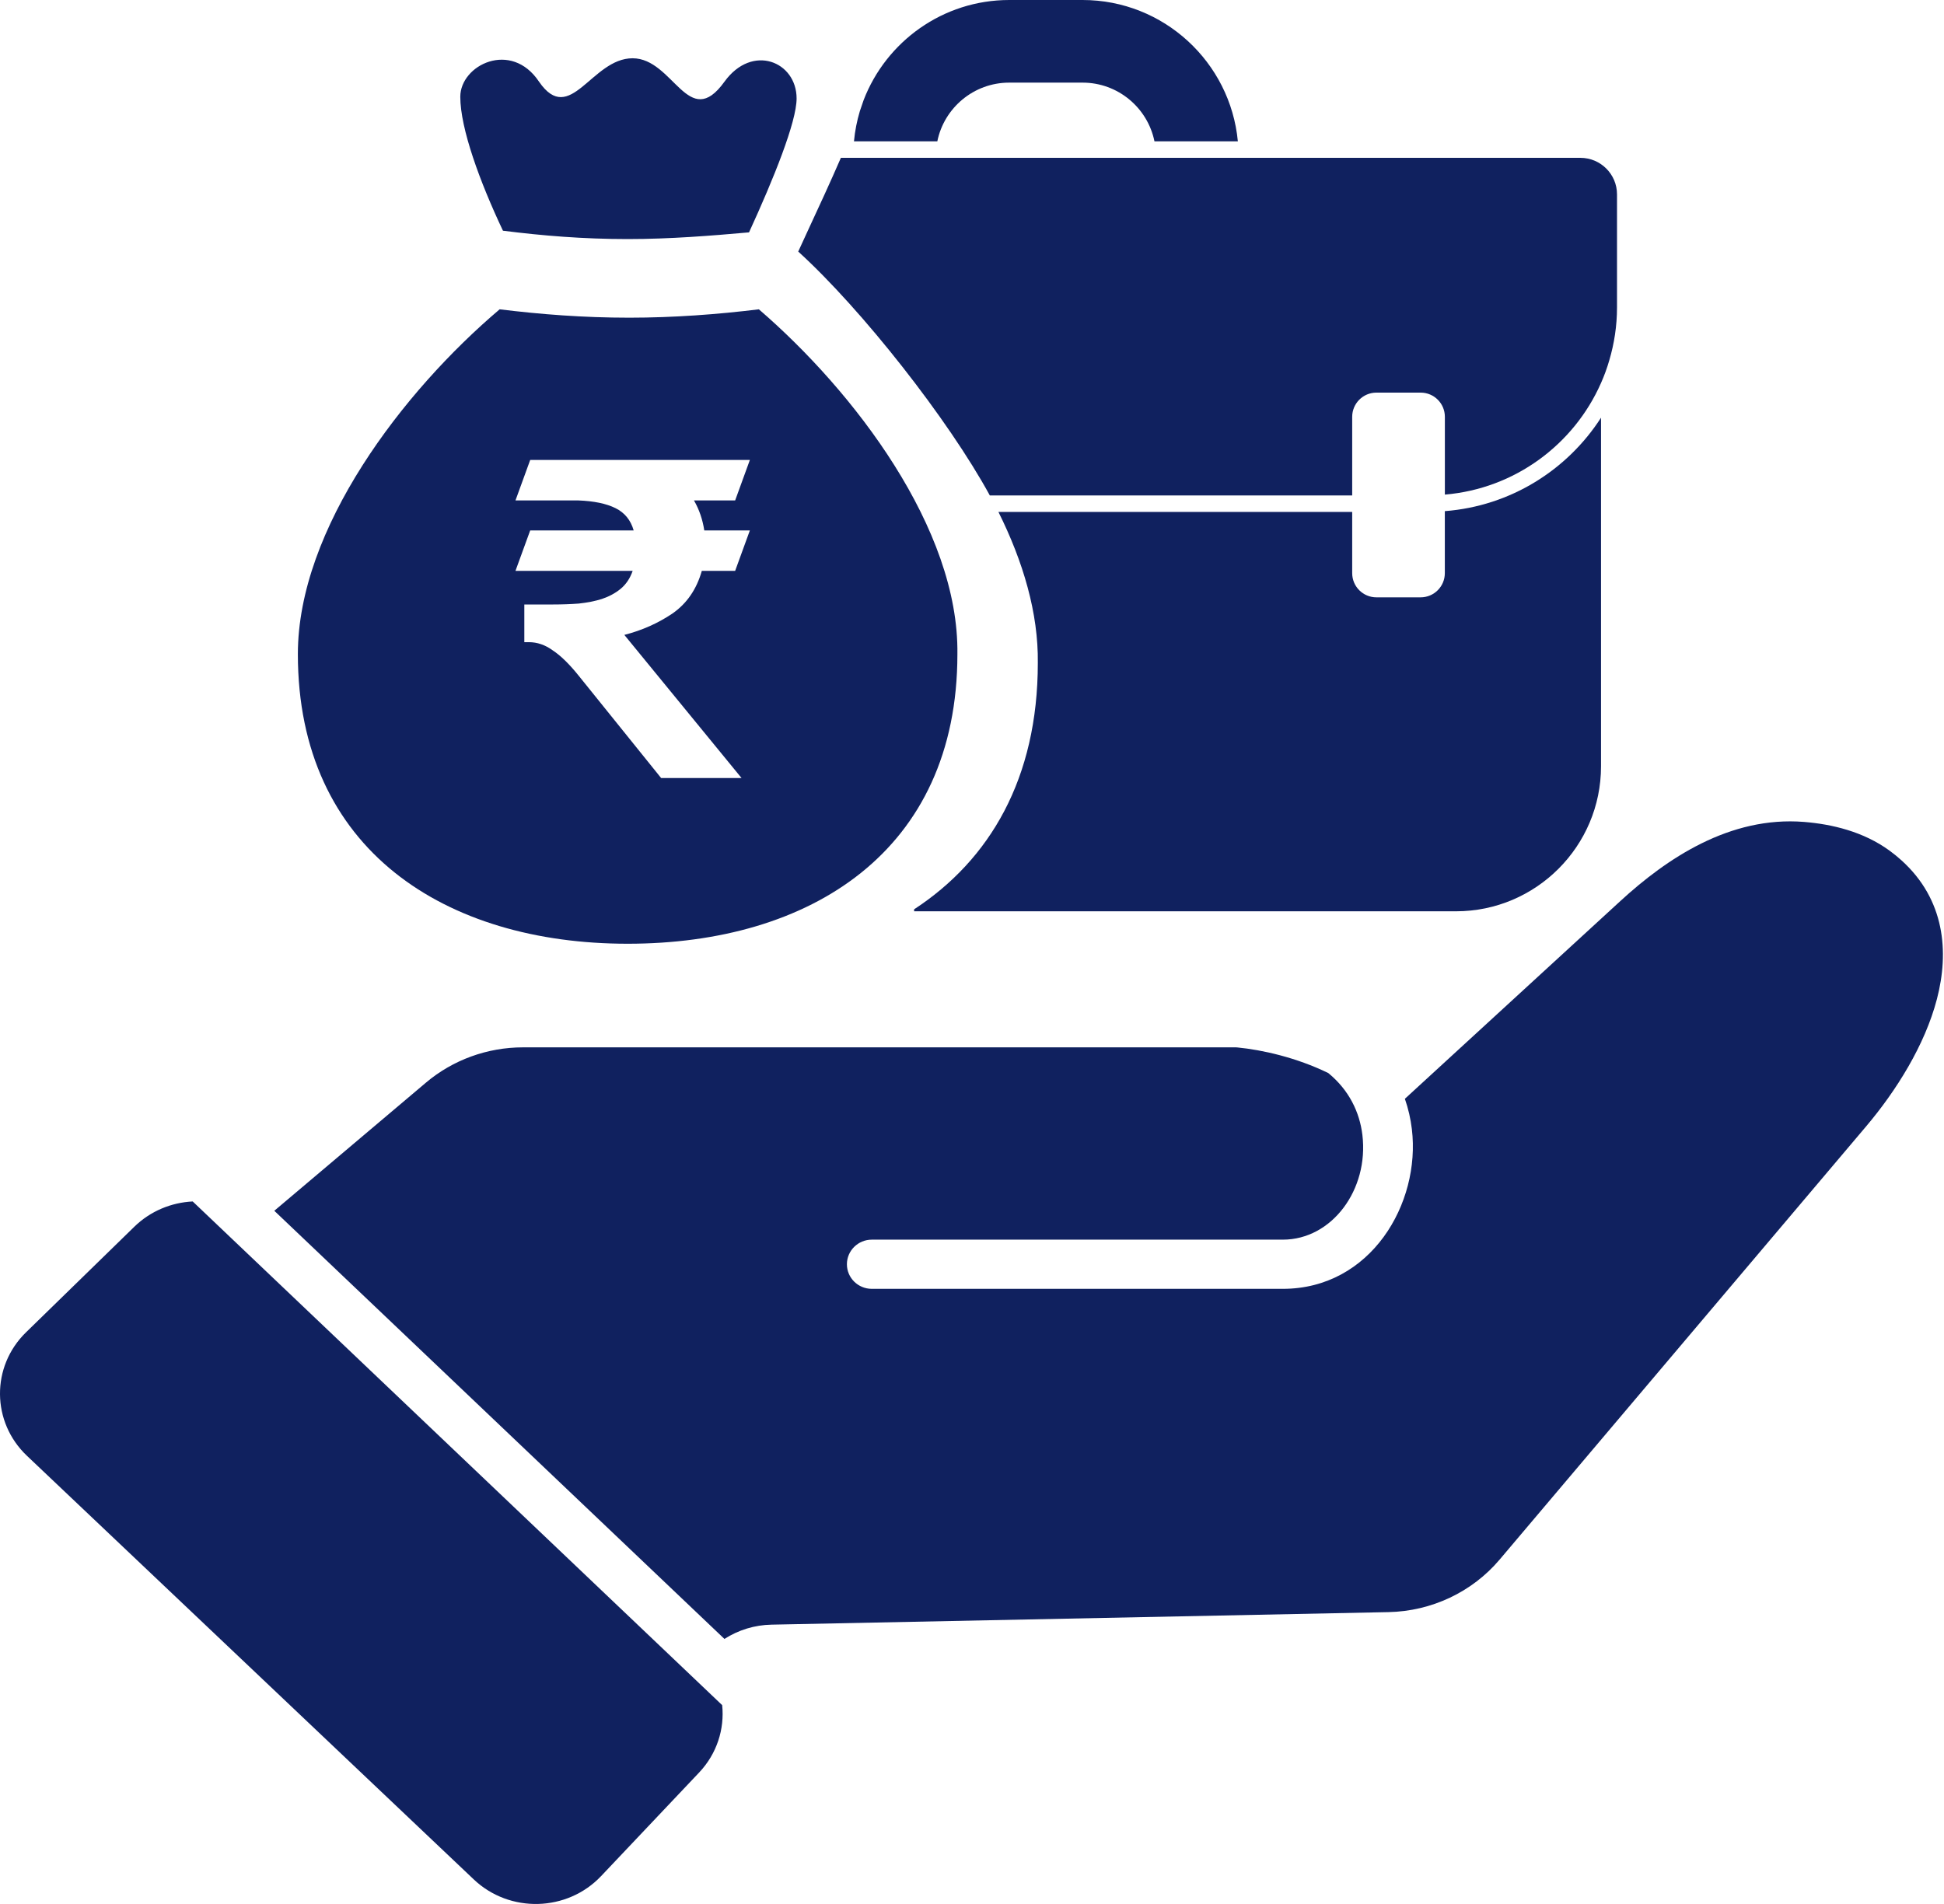 <svg width="49" height="48" viewBox="0 0 49 48" fill="none" xmlns="http://www.w3.org/2000/svg">
<path fill-rule="evenodd" clip-rule="evenodd" d="M40.844 22.714C42.008 21.646 43.597 20.57 45.475 20.721C46.173 20.778 46.969 20.963 47.632 21.448C47.738 21.526 47.837 21.607 47.93 21.691C49.024 22.681 49.132 23.997 48.822 25.185C48.517 26.355 47.792 27.504 47.034 28.4L37.799 39.318C37.107 40.136 36.083 40.62 34.995 40.642L19.447 40.958C19.023 40.966 18.612 41.092 18.26 41.318L6.914 30.524L10.736 27.294C11.415 26.72 12.284 26.404 13.183 26.404H31.12H31.157L31.195 26.407C31.81 26.467 32.679 26.66 33.482 27.053L33.484 27.055C34.005 27.483 34.271 28.04 34.34 28.611C34.507 29.993 33.57 31.252 32.335 31.252H21.975C21.628 31.252 21.347 31.53 21.347 31.872C21.347 32.215 21.628 32.492 21.975 32.492H32.335C34.552 32.492 35.813 30.34 35.587 28.465C35.556 28.207 35.498 27.951 35.411 27.701L40.844 22.714ZM4.857 30.289C4.321 30.316 3.794 30.528 3.385 30.927L0.656 33.588C-0.228 34.45 -0.217 35.851 0.679 36.701L11.942 47.381C12.845 48.238 14.296 48.2 15.151 47.297L17.62 44.688C18.072 44.211 18.265 43.588 18.203 42.987L4.857 30.289Z" fill="#10215F"/>
<path d="M27.287 2.083H25.438C24.545 2.083 23.797 2.719 23.626 3.563H21.525C21.549 3.301 21.6 3.047 21.673 2.802C21.709 2.703 21.741 2.609 21.769 2.522C22.337 1.048 23.767 0 25.439 0H27.287C29.33 0 31.013 1.567 31.201 3.563H29.099C28.927 2.719 28.18 2.083 27.287 2.083Z" fill="#10215F"/>
<path d="M20.12 6.342H20.12C21.725 7.801 23.911 10.584 24.949 12.49H34.083V10.508C34.083 10.171 34.357 9.898 34.693 9.898H35.809C36.146 9.898 36.419 10.171 36.419 10.508V12.469C38.182 12.321 39.672 11.206 40.355 9.655C40.437 9.471 40.506 9.281 40.563 9.085C40.688 8.662 40.758 8.215 40.758 7.752V4.9C40.758 4.392 40.344 3.979 39.836 3.979H21.195C20.93 4.591 20.627 5.245 20.36 5.82C20.276 6.004 20.204 6.159 20.12 6.342C19.668 6.608 20.12 6.342 20.12 6.342Z" fill="#10215F"/>
<path d="M36.418 14.449V12.886C38.071 12.759 39.505 11.851 40.355 10.53V19.319C40.355 21.334 38.715 22.974 36.7 22.974H23.041V22.924C24.947 21.678 26.159 19.629 26.159 16.714C26.175 15.457 25.789 14.156 25.166 12.906H34.083V14.449C34.083 14.786 34.356 15.059 34.693 15.059H35.808C36.145 15.059 36.418 14.786 36.418 14.449Z" fill="#10215F"/>
<path fill-rule="evenodd" clip-rule="evenodd" d="M19.128 7.798C18.095 7.925 16.978 8.009 15.861 8.009C14.704 8.009 13.628 7.925 12.594 7.798C10.155 9.866 7.508 13.326 7.508 16.491C7.508 21.428 11.23 23.792 15.82 23.792C20.41 23.792 24.132 21.471 24.132 16.491C24.174 13.326 21.527 9.866 19.128 7.798ZM16.948 15.468C17.311 15.216 17.558 14.857 17.69 14.391H18.53L18.901 13.372H17.752C17.71 13.097 17.624 12.845 17.492 12.616H18.53L18.901 11.596H13.364L12.993 12.616H14.575C14.971 12.631 15.284 12.696 15.515 12.811C15.745 12.925 15.898 13.112 15.972 13.372H13.364L12.993 14.391H15.947C15.881 14.582 15.778 14.735 15.638 14.849C15.506 14.956 15.35 15.04 15.168 15.101C14.995 15.155 14.802 15.193 14.588 15.216C14.382 15.231 14.167 15.239 13.945 15.239H13.216V16.189H13.327C13.541 16.189 13.743 16.258 13.932 16.396C14.13 16.526 14.349 16.739 14.588 17.037L16.664 19.614H18.691L15.737 16.006C16.182 15.892 16.586 15.712 16.948 15.468Z" fill="#10215F"/>
<path d="M15.82 6.027C16.895 6.027 17.929 5.942 18.88 5.858C19.5 4.508 20.079 3.073 20.079 2.482C20.079 1.554 18.963 1.089 18.26 2.06C17.35 3.326 16.978 1.469 15.944 1.469C14.91 1.469 14.372 3.199 13.587 2.06C12.884 1.005 11.602 1.638 11.602 2.44C11.602 3.242 12.098 4.592 12.677 5.816C13.669 5.942 14.703 6.027 15.82 6.027Z" fill="#10215F"/>
</svg>
